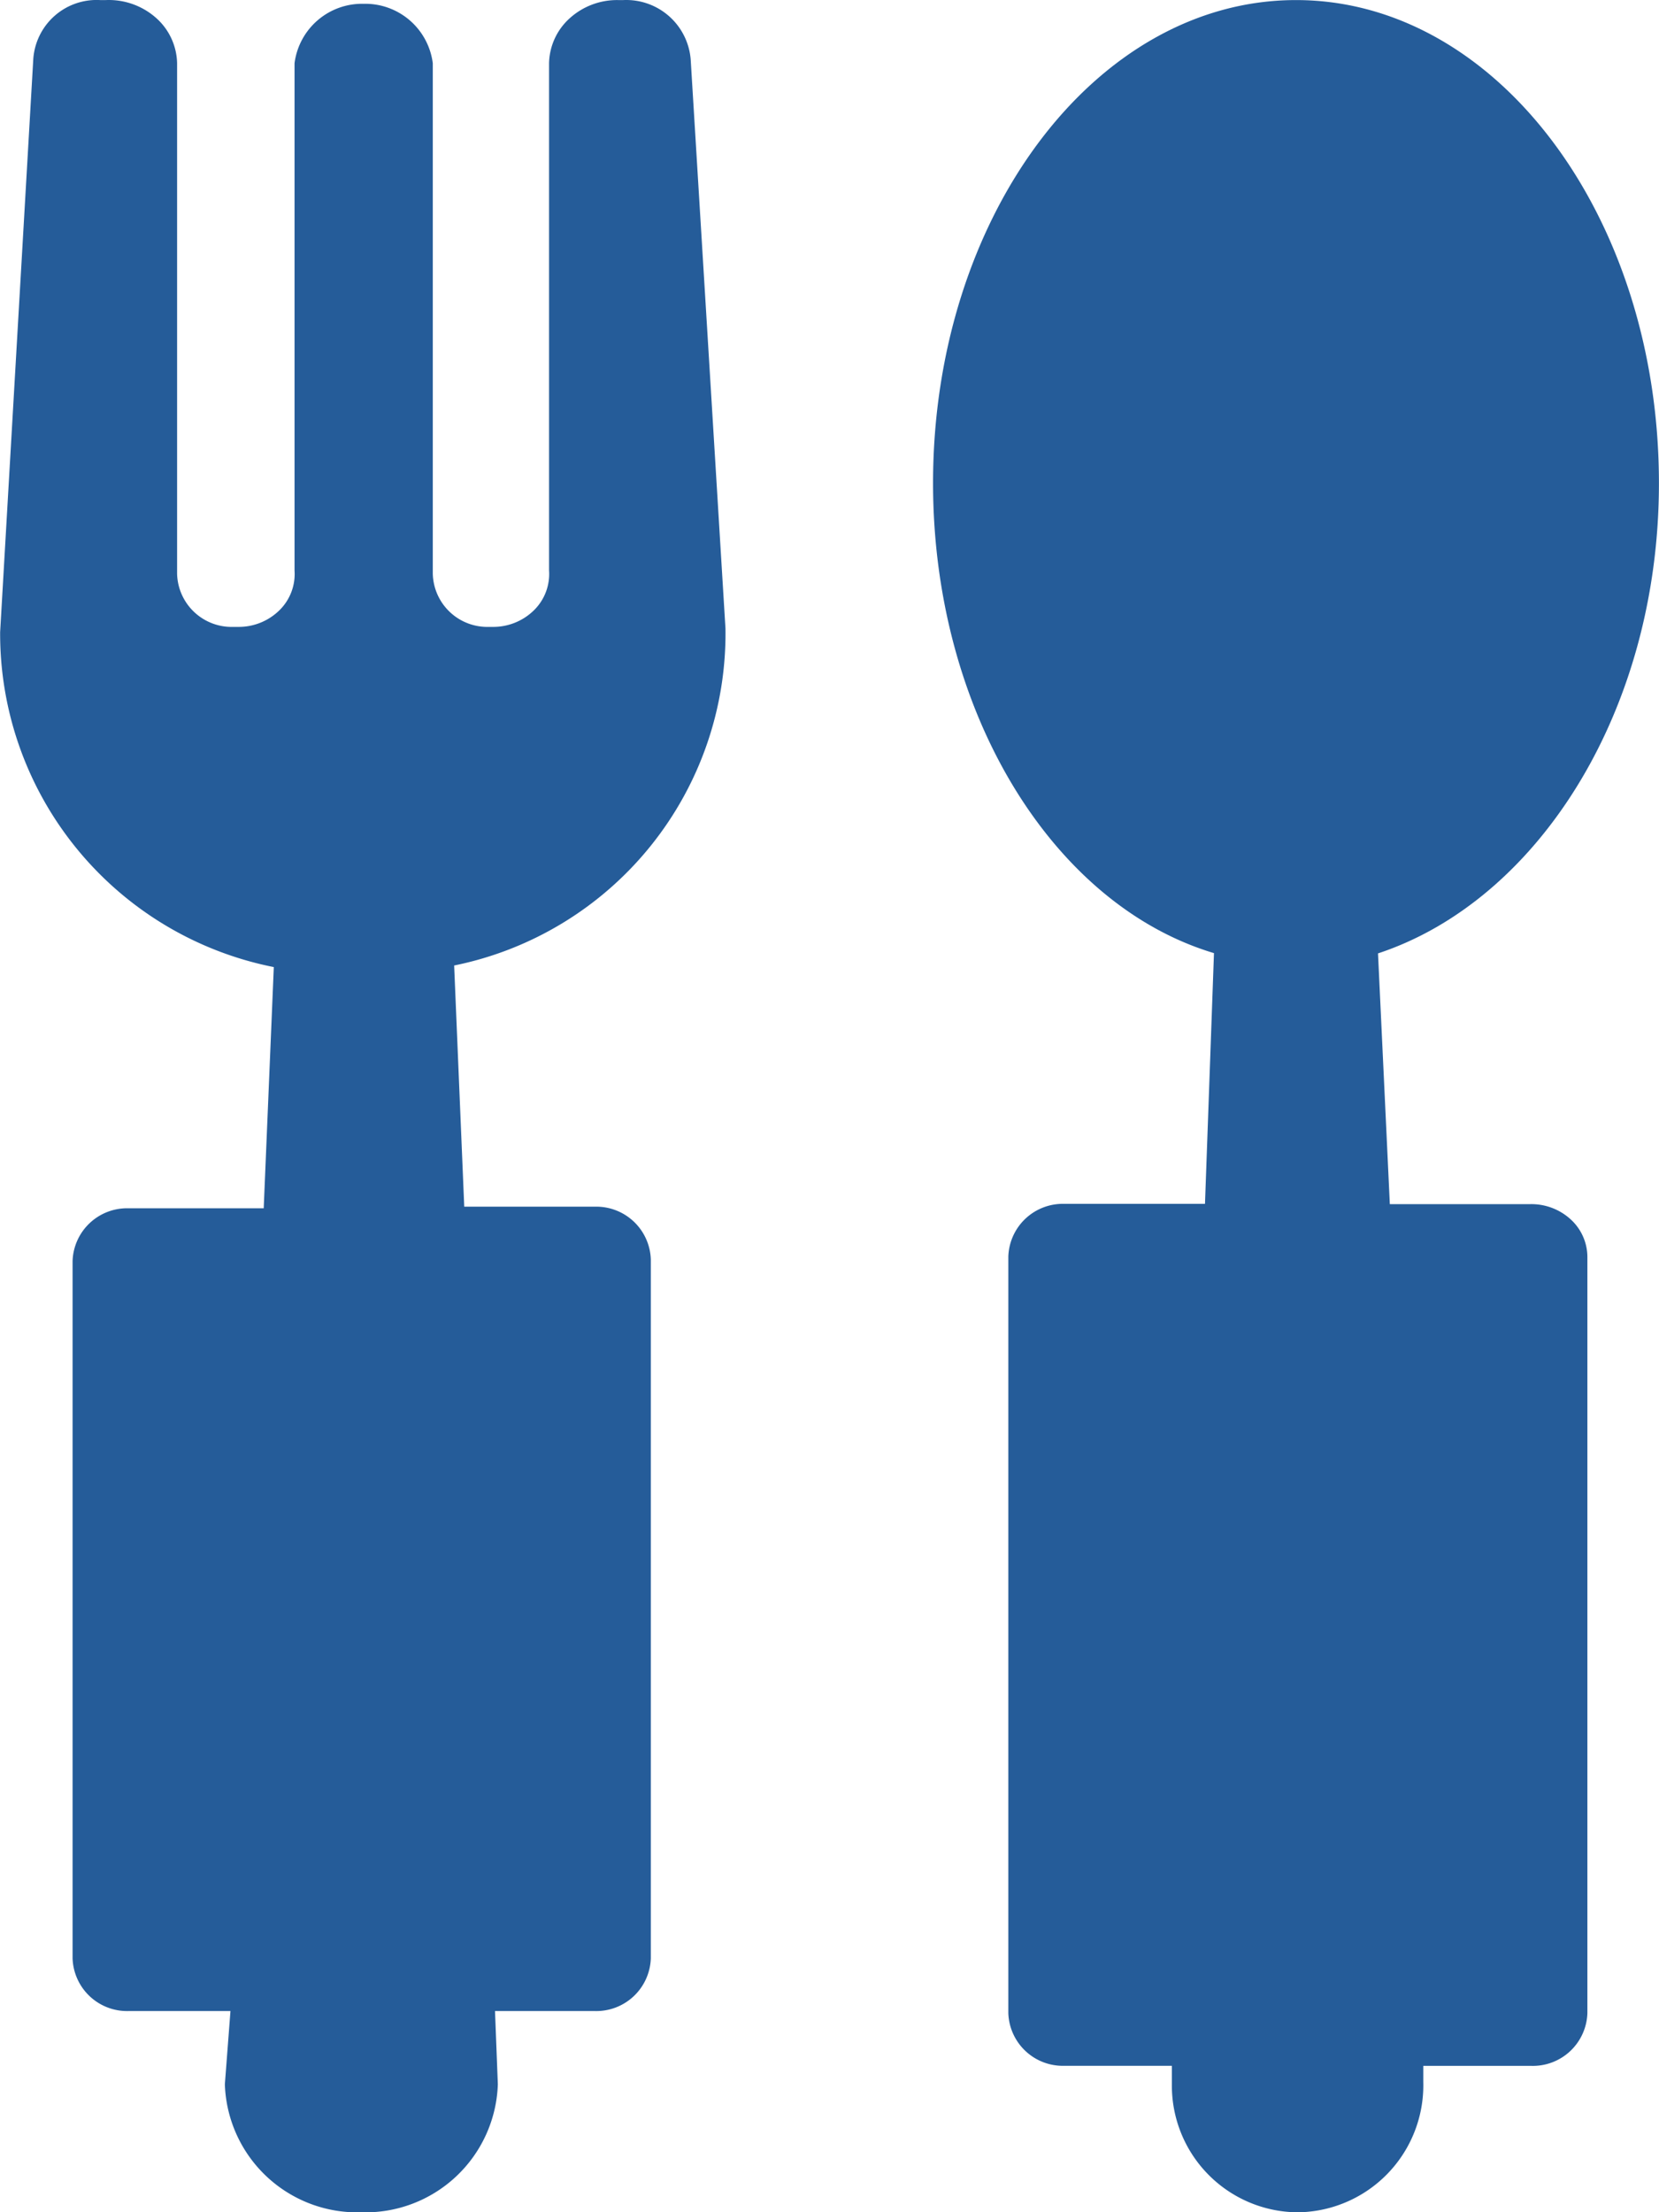 <svg xmlns="http://www.w3.org/2000/svg" width="24" height="32" viewBox="0 0 24 32">
  <g id="Teknologier" transform="translate(-2.998 -4.999)">
    <path id="Path_3339" data-name="Path 3339" d="M10.493,9.089,9.99.861A.935.935,0,0,0,9.014,0H8.941a1.02,1.02,0,0,0-.7.262.9.9,0,0,0-.3.652V8.251a.734.734,0,0,1-.217.574.839.839,0,0,1-.6.242H7.071A.789.789,0,0,1,6.259,8.3V.914a.985.985,0,0,0-1-.86.985.985,0,0,0-1,.86V8.251a.734.734,0,0,1-.217.574.839.839,0,0,1-.6.242H3.373A.789.789,0,0,1,2.56,8.3V.914h0A.9.9,0,0,0,2.25.253,1.031,1.031,0,0,0,1.528,0H1.446A.918.918,0,0,0,.479.861L0,9.142a4.917,4.917,0,0,0,3.959,4.846l-.146,3.489H1.861a.789.789,0,0,0-.813.762V28.327a.789.789,0,0,0,.813.762H3.332l-.081,1.059h0A1.916,1.916,0,0,0,5.226,32,1.916,1.916,0,0,0,7.2,30.148l-.041-1.059H8.6a.789.789,0,0,0,.813-.762V18.216a.789.789,0,0,0-.813-.762H6.714l-.146-3.489A4.9,4.9,0,0,0,10.493,9.089Z" transform="translate(3 5)" fill="#255c99"/>
    <path id="Path_3340" data-name="Path 3340" d="M26.721,17.417H24.688l-.171-3.627c2.309-.762,4.064-3.5,4.064-6.8C28.582,3.131,26.233,0,23.331,0S18.08,3.131,18.08,6.986c0,3.3,1.723,6.1,4.064,6.8l-.13,3.627H19.982a.789.789,0,0,0-.813.762V29.119a.789.789,0,0,0,.813.762h1.553v.274A1.832,1.832,0,0,0,23.331,32h.041a1.837,1.837,0,0,0,1.8-1.882v-.236h1.561a.789.789,0,0,0,.813-.762V18.179a.739.739,0,0,0-.241-.541A.842.842,0,0,0,26.721,17.417Z" transform="translate(-1.584 5)" fill="#255c99"/>
  </g>
</svg>
